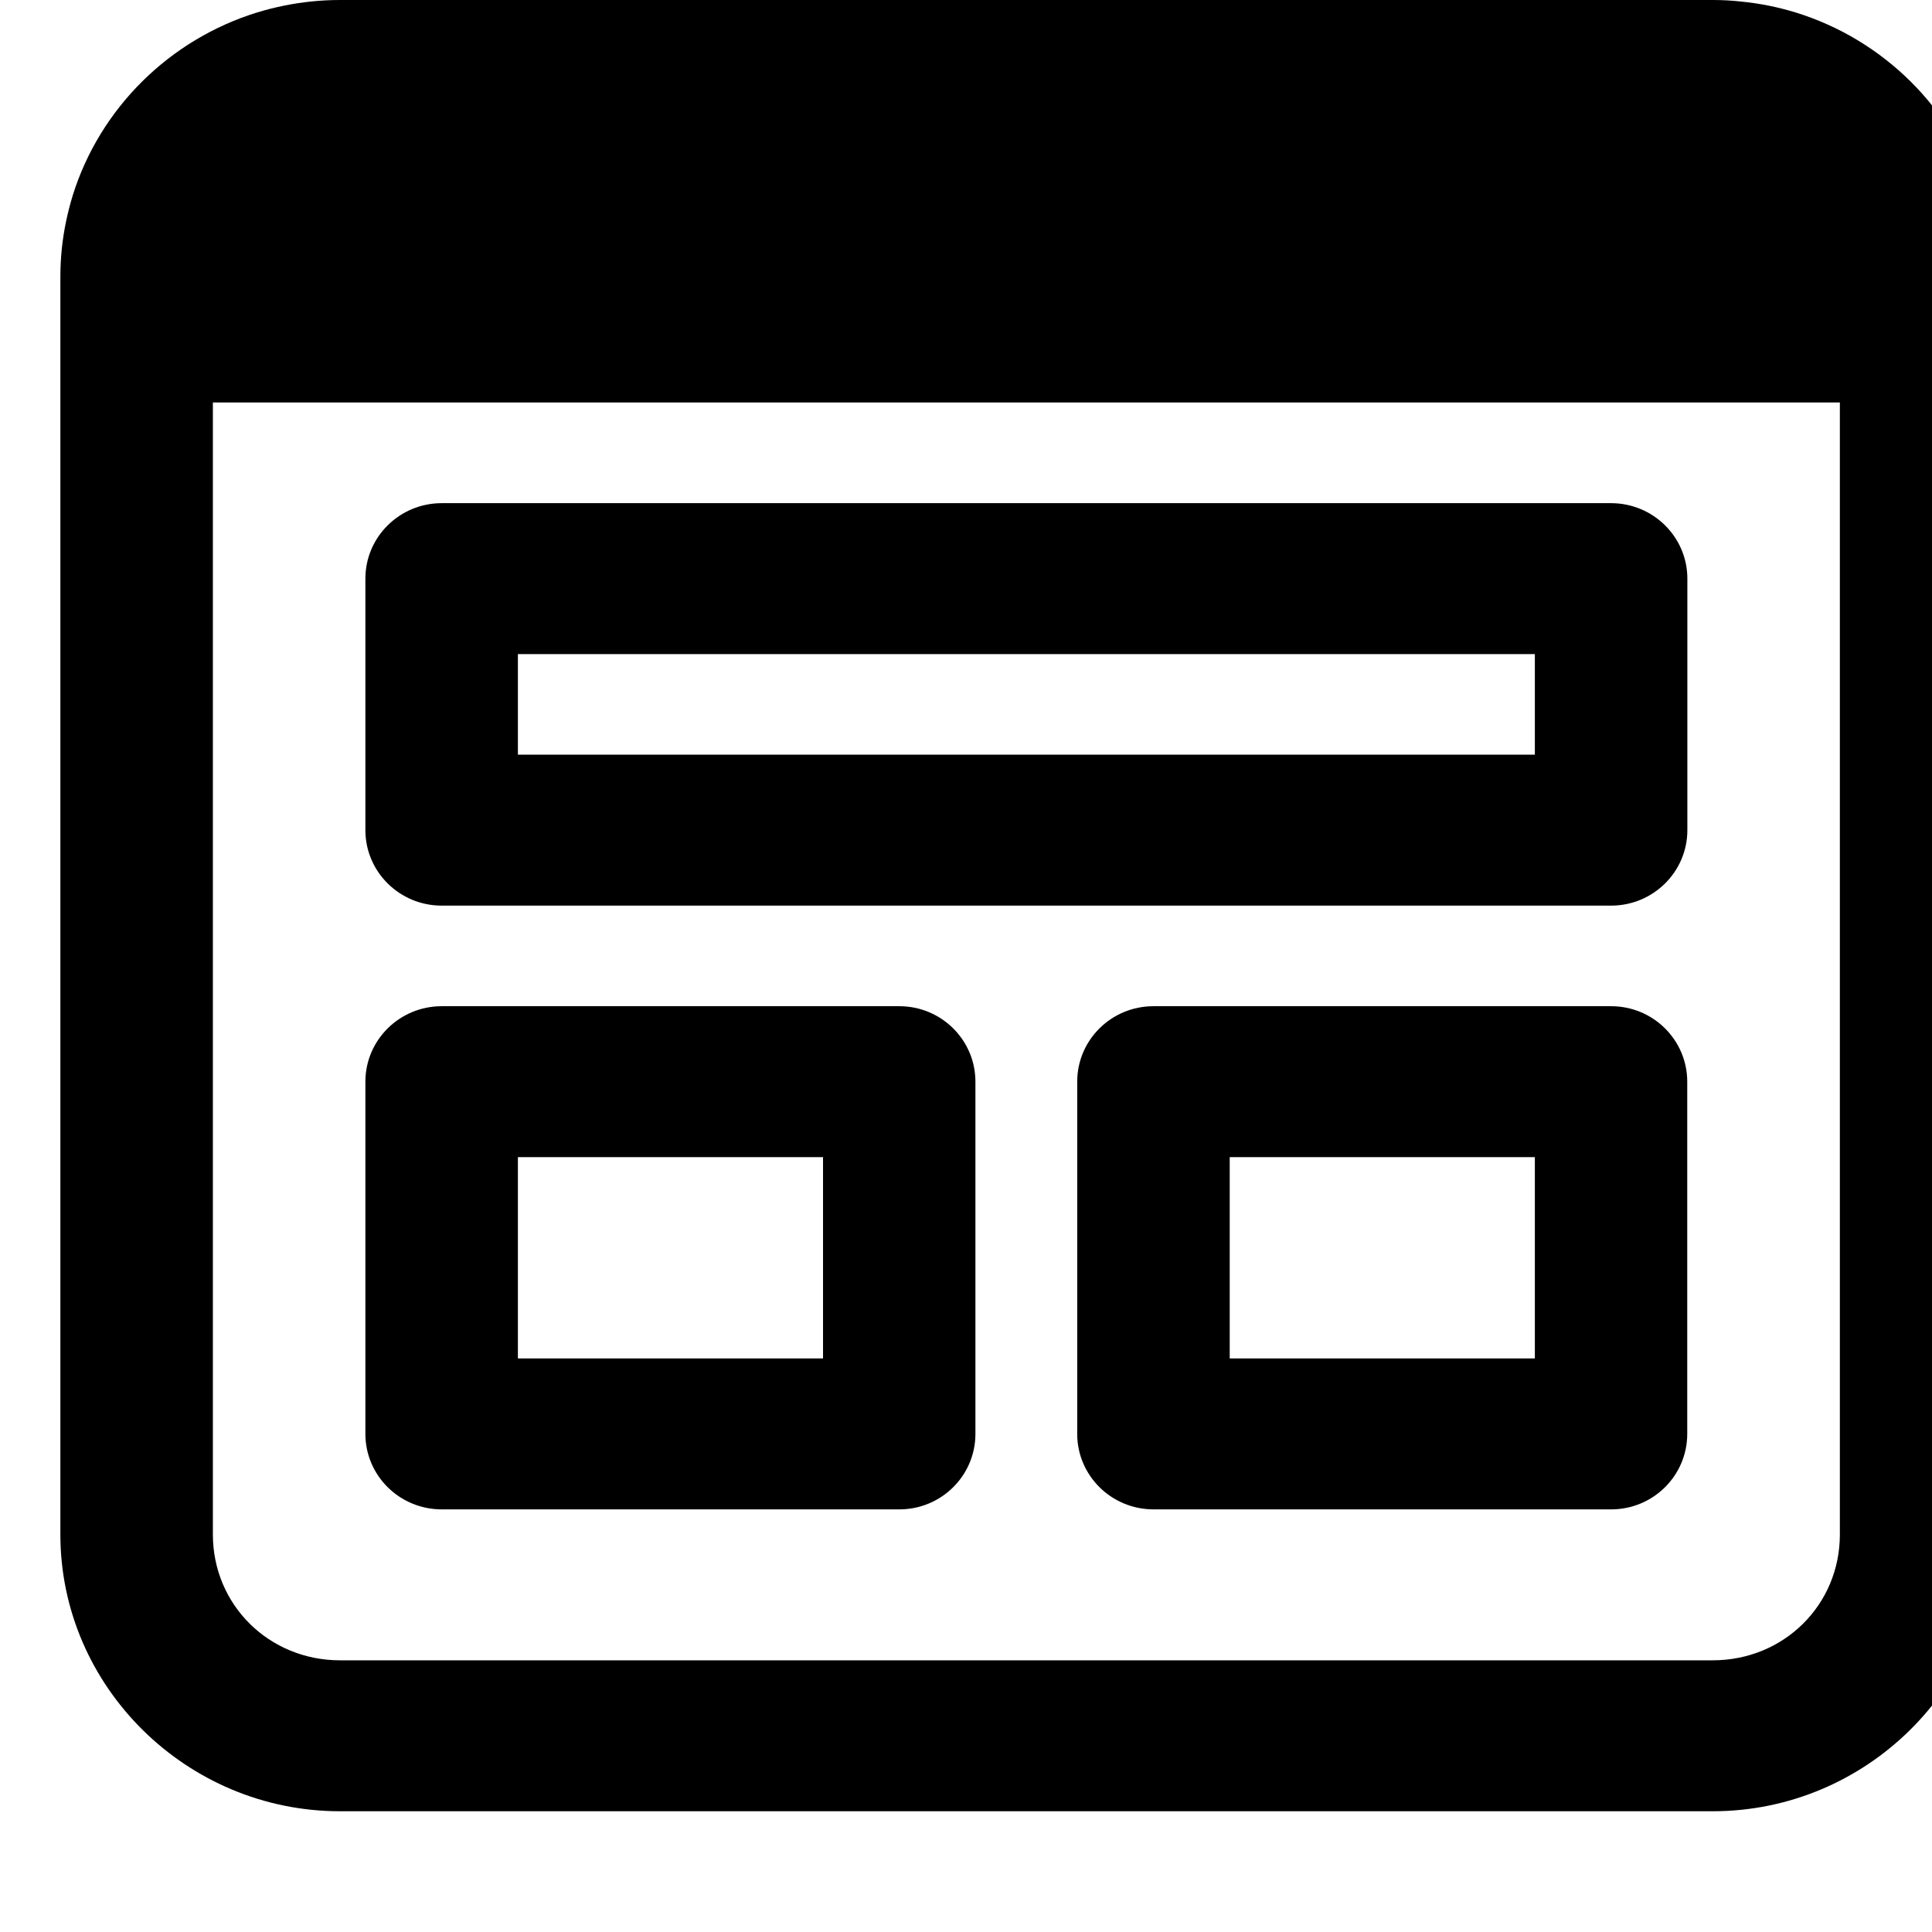 <svg fill="#000000" xmlns="http://www.w3.org/2000/svg"  width="96px" height="96px" viewBox="0 0 15 16">
<g fill="#00000" fill-rule="nonzero">
	<path d="M475.316 24c-.08 0-.158.004-.236.012-.155.016-.306.047-.45.091-.726.224-1.3.792-1.526 1.51-.044.143-.076.292-.092.445-.008.078-.012.155-.012.234v10.416c0 1.259 1.044 2.292 2.316 2.292h11.368c1.272 0 2.316-1.033 2.316-2.292V26.292c0-.08-.004-.157-.012-.234-.016-.153-.048-.302-.092-.445-.226-.718-.8-1.286-1.526-1.51-.144-.044-.295-.075-.45-.09-.078-.009-.156-.013-.236-.013h-11.368zm-1.053 3.333h13.474v9.375c0 .583-.464 1.042-1.053 1.042h-11.368c-.589 0-1.053-.46-1.053-1.042v-9.375zm1.895.834c-.349 0-.632.28-.632.625v2.083c0 .345.283.625.632.625h9.684c.349 0 .632-.28.632-.625v-2.083c0-.345-.283-.625-.632-.625h-9.684zm.631 1.25h8.422v.833h-8.422v-.833zm-.631 2.916c-.349 0-.632.28-.632.625v2.917c0 .345.283.625.632.625h3.79c.348 0 .63-.28.63-.625v-2.917c0-.345-.282-.625-.63-.625h-3.79zm5.895 0c-.35 0-.632.28-.632.625v2.917c0 .345.283.625.632.625h3.79c.348 0 .63-.28.63-.625v-2.917c0-.345-.282-.625-.63-.625h-3.79zm-5.264 1.25h2.527v1.667h-2.527v-1.667zm5.895 0h2.527v1.667h-2.527v-1.667z" transform="translate(-473 -24)"/>
                    </g>
                </svg>
